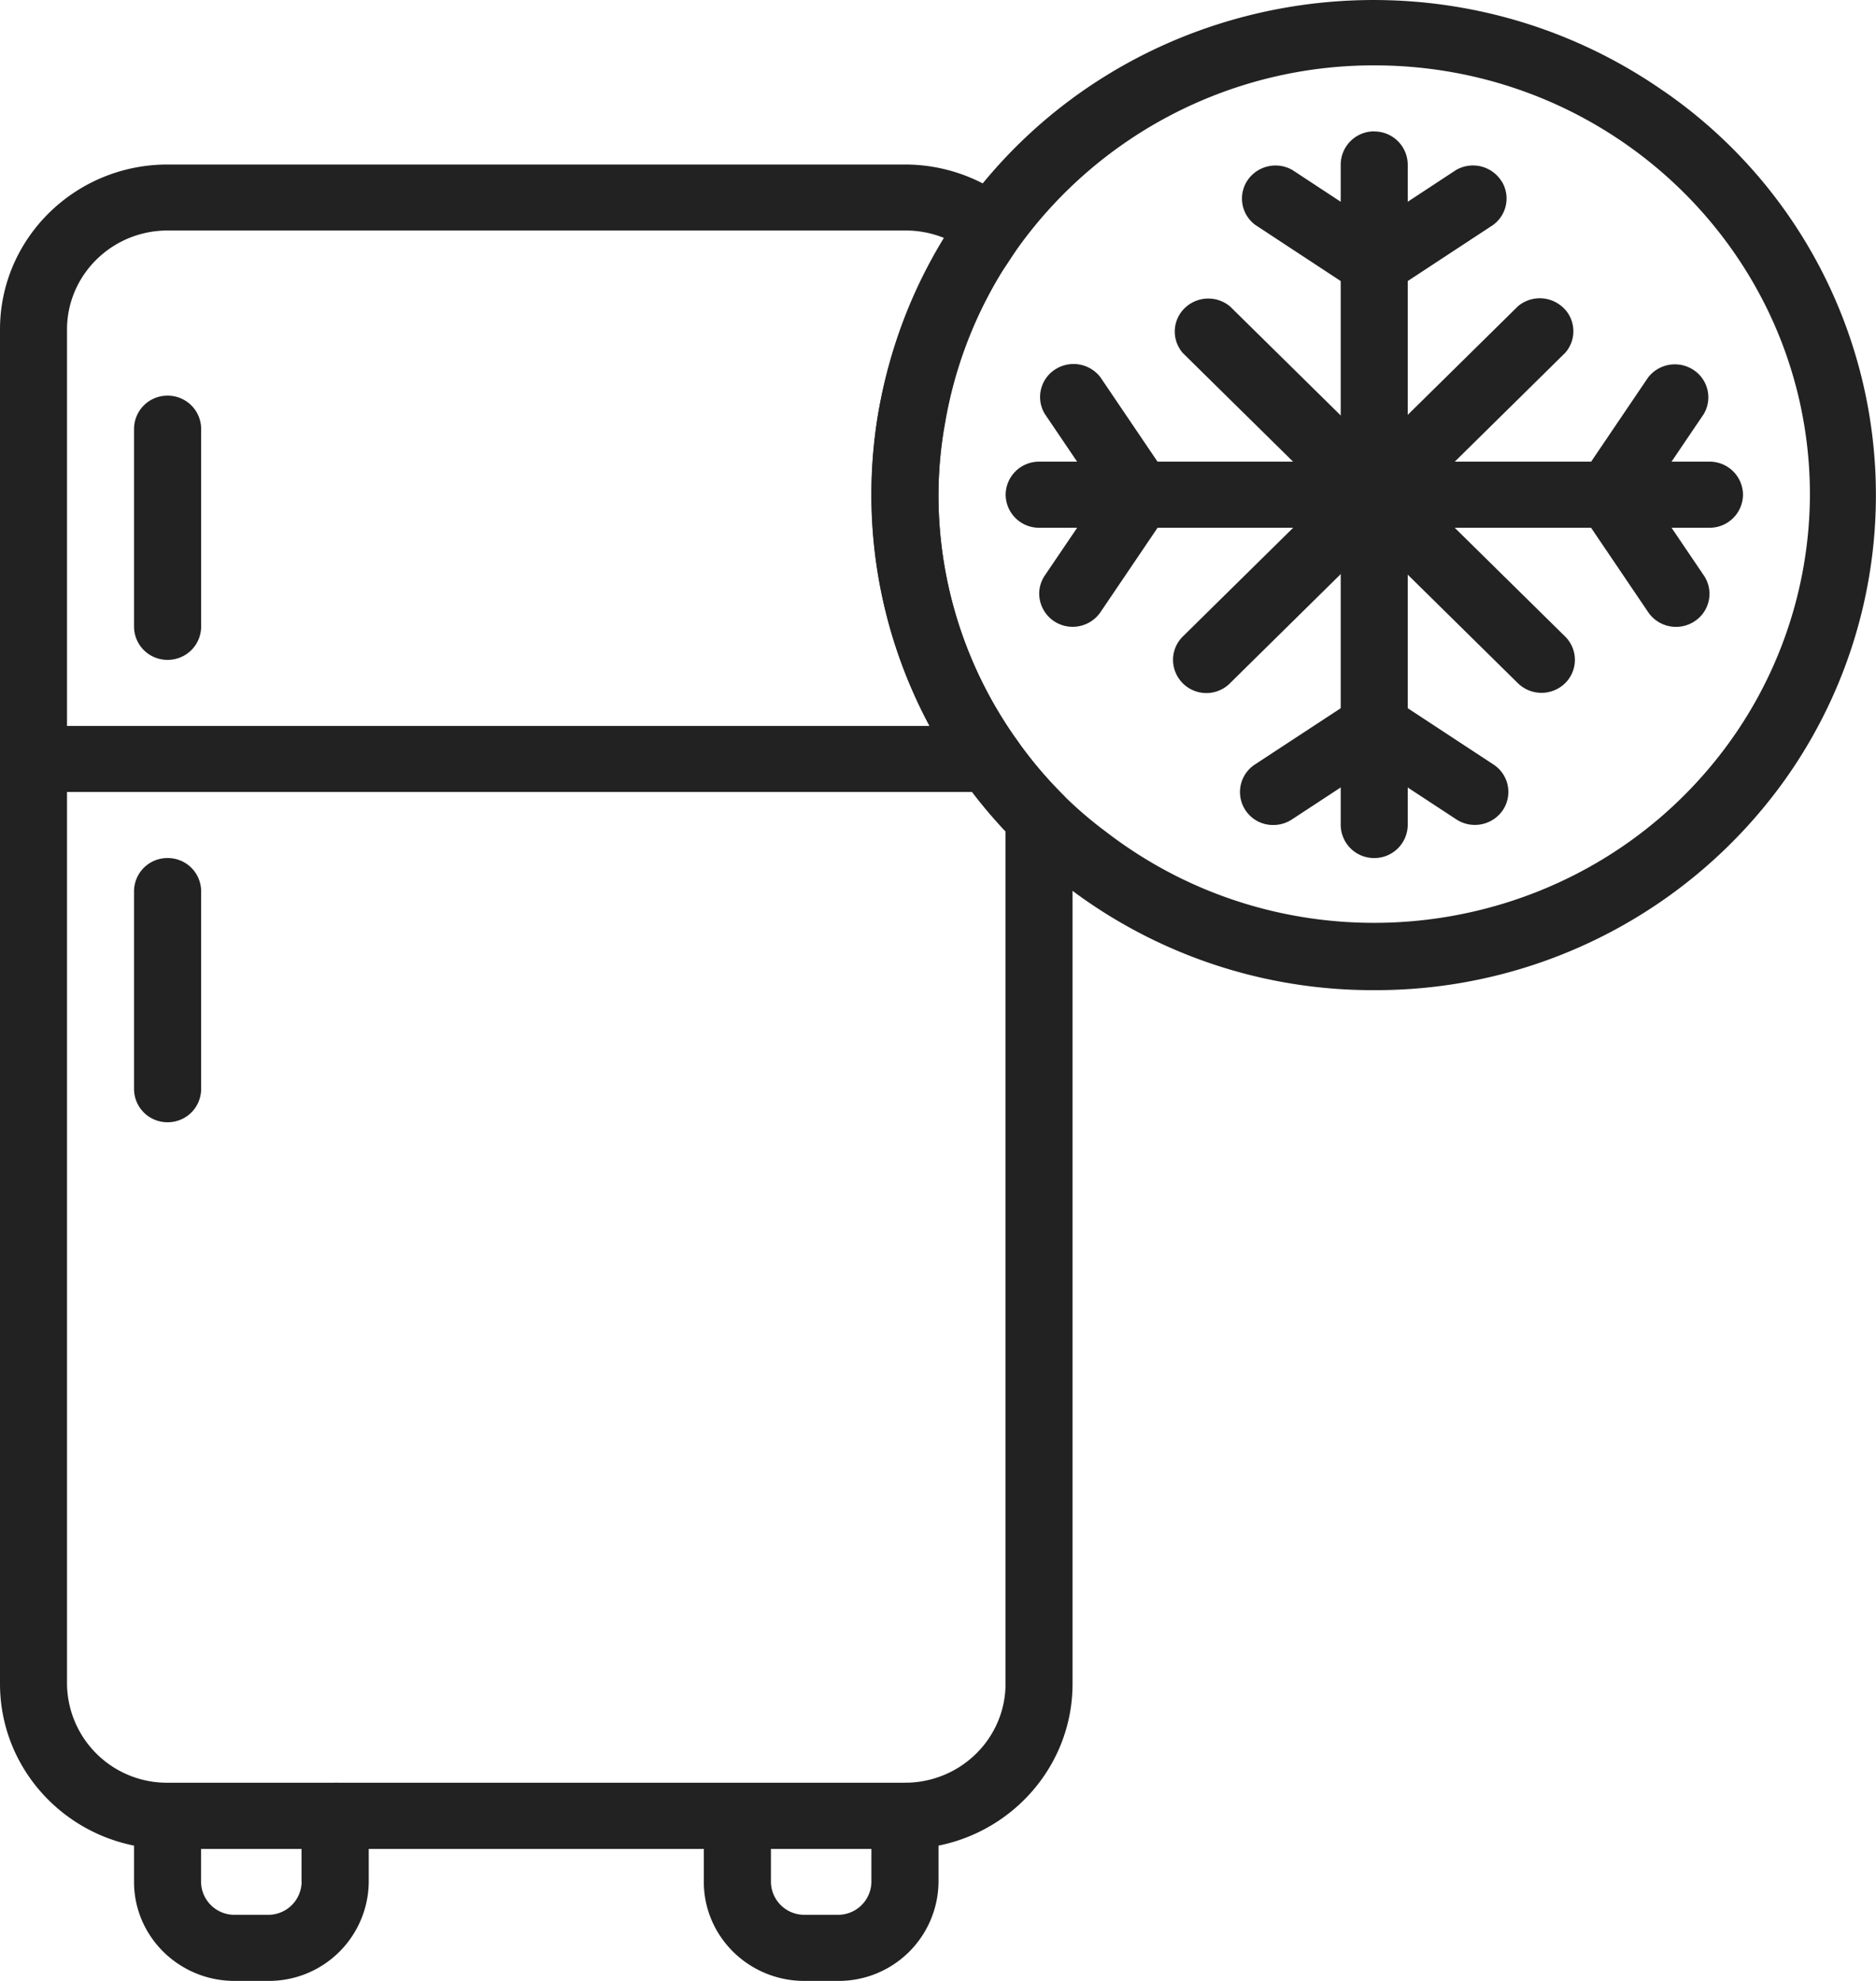 <svg width="18" height="19" fill="none" xmlns="http://www.w3.org/2000/svg"><path d="M10.201 7.625a4.16 4.16 0 01-.576-.723 4.043 4.043 0 01-.562-2.835 4.08 4.08 0 01.556-1.476c.048-.073.097-.149.148-.222a.313.313 0 00-.055-.424 1.623 1.623 0 00-1.029-.367H1.608C.72 1.578 0 2.287 0 3.16v12.99c0 .875.72 1.584 1.608 1.584h7.075c.888 0 1.608-.71 1.608-1.584V7.843a.314.314 0 00-.09-.218zm-.553 8.524c0 .525-.432.95-.965.95H1.608a.958.958 0 01-.965-.95V3.161c0-.524.432-.95.965-.95h7.075a.978.978 0 01.386.076 4.708 4.708 0 00-.643 1.679 4.677 4.677 0 00.656 3.275c.048.076.096.152.148.219.127.18.266.352.418.513v8.176z" fill="#222"/><path d="M3.216 17.1H1.608a.32.32 0 00-.322.316v.634c0 .524.432.95.965.95h.322a.958.958 0 00.965-.95v-.634a.32.32 0 00-.322-.317zm-.322.95a.32.32 0 01-.321.316H2.25a.32.32 0 01-.321-.316v-.317h.964v.317zm5.789-.95H7.075a.32.32 0 00-.322.316v.634c0 .524.432.95.965.95h.322a.958.958 0 00.965-.95v-.634a.32.32 0 00-.322-.317zm-.322.95a.32.32 0 01-.321.316h-.322a.32.32 0 01-.321-.316v-.317h.964v.317zM9.493 6.963H.322A.32.32 0 000 7.279a.32.32 0 00.322.317h9.172a.32.32 0 00.321-.317.32.32 0 00-.322-.316zM1.608 8.23a.32.32 0 00-.322.316v1.901a.32.32 0 00.322.317.32.32 0 00.322-.317v-1.9a.32.32 0 00-.322-.317zm0-4.435a.32.32 0 00-.322.317v1.9a.32.32 0 00.322.317.32.32 0 00.322-.317v-1.9a.32.32 0 00-.322-.317z" fill="#222"/><path d="M15.964.875C13.79-.642 10.78-.136 9.24 2.005a4.707 4.707 0 00-.16 5.236 4.768 4.768 0 001.126 1.239 4.818 4.818 0 002.98 1.017 4.822 4.822 0 003.926-1.998A4.706 4.706 0 0015.965.875zm.517 6.393c-1.421 1.792-4.048 2.111-5.868.711a3.816 3.816 0 01-.859-.886 4.043 4.043 0 01-.75-2.347c.001-.227.022-.453.062-.675a4.08 4.08 0 01.556-1.477c.049-.072.097-.149.148-.221A4.2 4.2 0 0113.186.627c2.309 0 4.18 1.844 4.18 4.118a4.079 4.079 0 01-.885 2.523z" fill="#222"/><path d="M13.185 1.26a.32.32 0 00-.321.317v6.336a.32.32 0 00.321.317.32.32 0 00.322-.317V1.577a.32.32 0 00-.322-.316z" fill="#222"/><path d="M13.366 2.265l-.965-.634a.325.325 0 00-.42.083.314.314 0 00.063.443l.965.634a.323.323 0 00.444-.086.314.314 0 00-.087-.44z" fill="#222"/><path d="M14.41 1.743a.324.324 0 00-.44-.112l-.965.634a.316.316 0 00.18.58c.063 0 .125-.02.177-.054l.965-.634a.314.314 0 00.084-.414zm-.954 5.019a.325.325 0 00-.45-.062l-.966.633a.316.316 0 00.18.58c.063 0 .125-.02.177-.054l.965-.633a.314.314 0 00.094-.464z" fill="#222"/><path d="M14.33 7.333l-.964-.633a.325.325 0 00-.421.082.314.314 0 00.063.444l.965.633a.325.325 0 00.445-.086.314.314 0 00-.088-.44zm2.071-2.905H9.97a.32.32 0 00-.321.317.32.32 0 00.321.317h6.432a.32.32 0 00.322-.317.32.32 0 00-.322-.317z" fill="#222"/><path d="M11.118 4.508a.325.325 0 00-.45.063l-.644.95a.314.314 0 00-.053.173.32.32 0 00.32.318.323.323 0 00.267-.139l.643-.95a.314.314 0 00-.083-.415z" fill="#222"/><path d="M11.201 4.568l-.643-.95a.325.325 0 00-.42-.083.314.314 0 00-.114.434l.643.95a.323.323 0 00.448.089.314.314 0 00.086-.44zm5.146.95l-.643-.95a.325.325 0 00-.421-.082.314.314 0 00-.113.434l.643.95a.323.323 0 00.448.088.314.314 0 00.086-.44z" fill="#222"/><path d="M16.263 3.558a.325.325 0 00-.45.063l-.643.95a.314.314 0 00-.053.173.32.32 0 00.32.318.323.323 0 00.267-.14l.643-.95a.314.314 0 00-.084-.414zm-1.244 2.549L11.803 2.94a.325.325 0 00-.419 0 .313.313 0 00-.035.446l3.216 3.168a.324.324 0 00.45.001.314.314 0 00.004-.448z" fill="#222"/><path d="M15.018 2.971a.325.325 0 00-.453-.034L11.35 6.104a.315.315 0 00-.095.227.32.32 0 00.549.22l3.215-3.168a.313.313 0 000-.412z" fill="#222"/></svg>